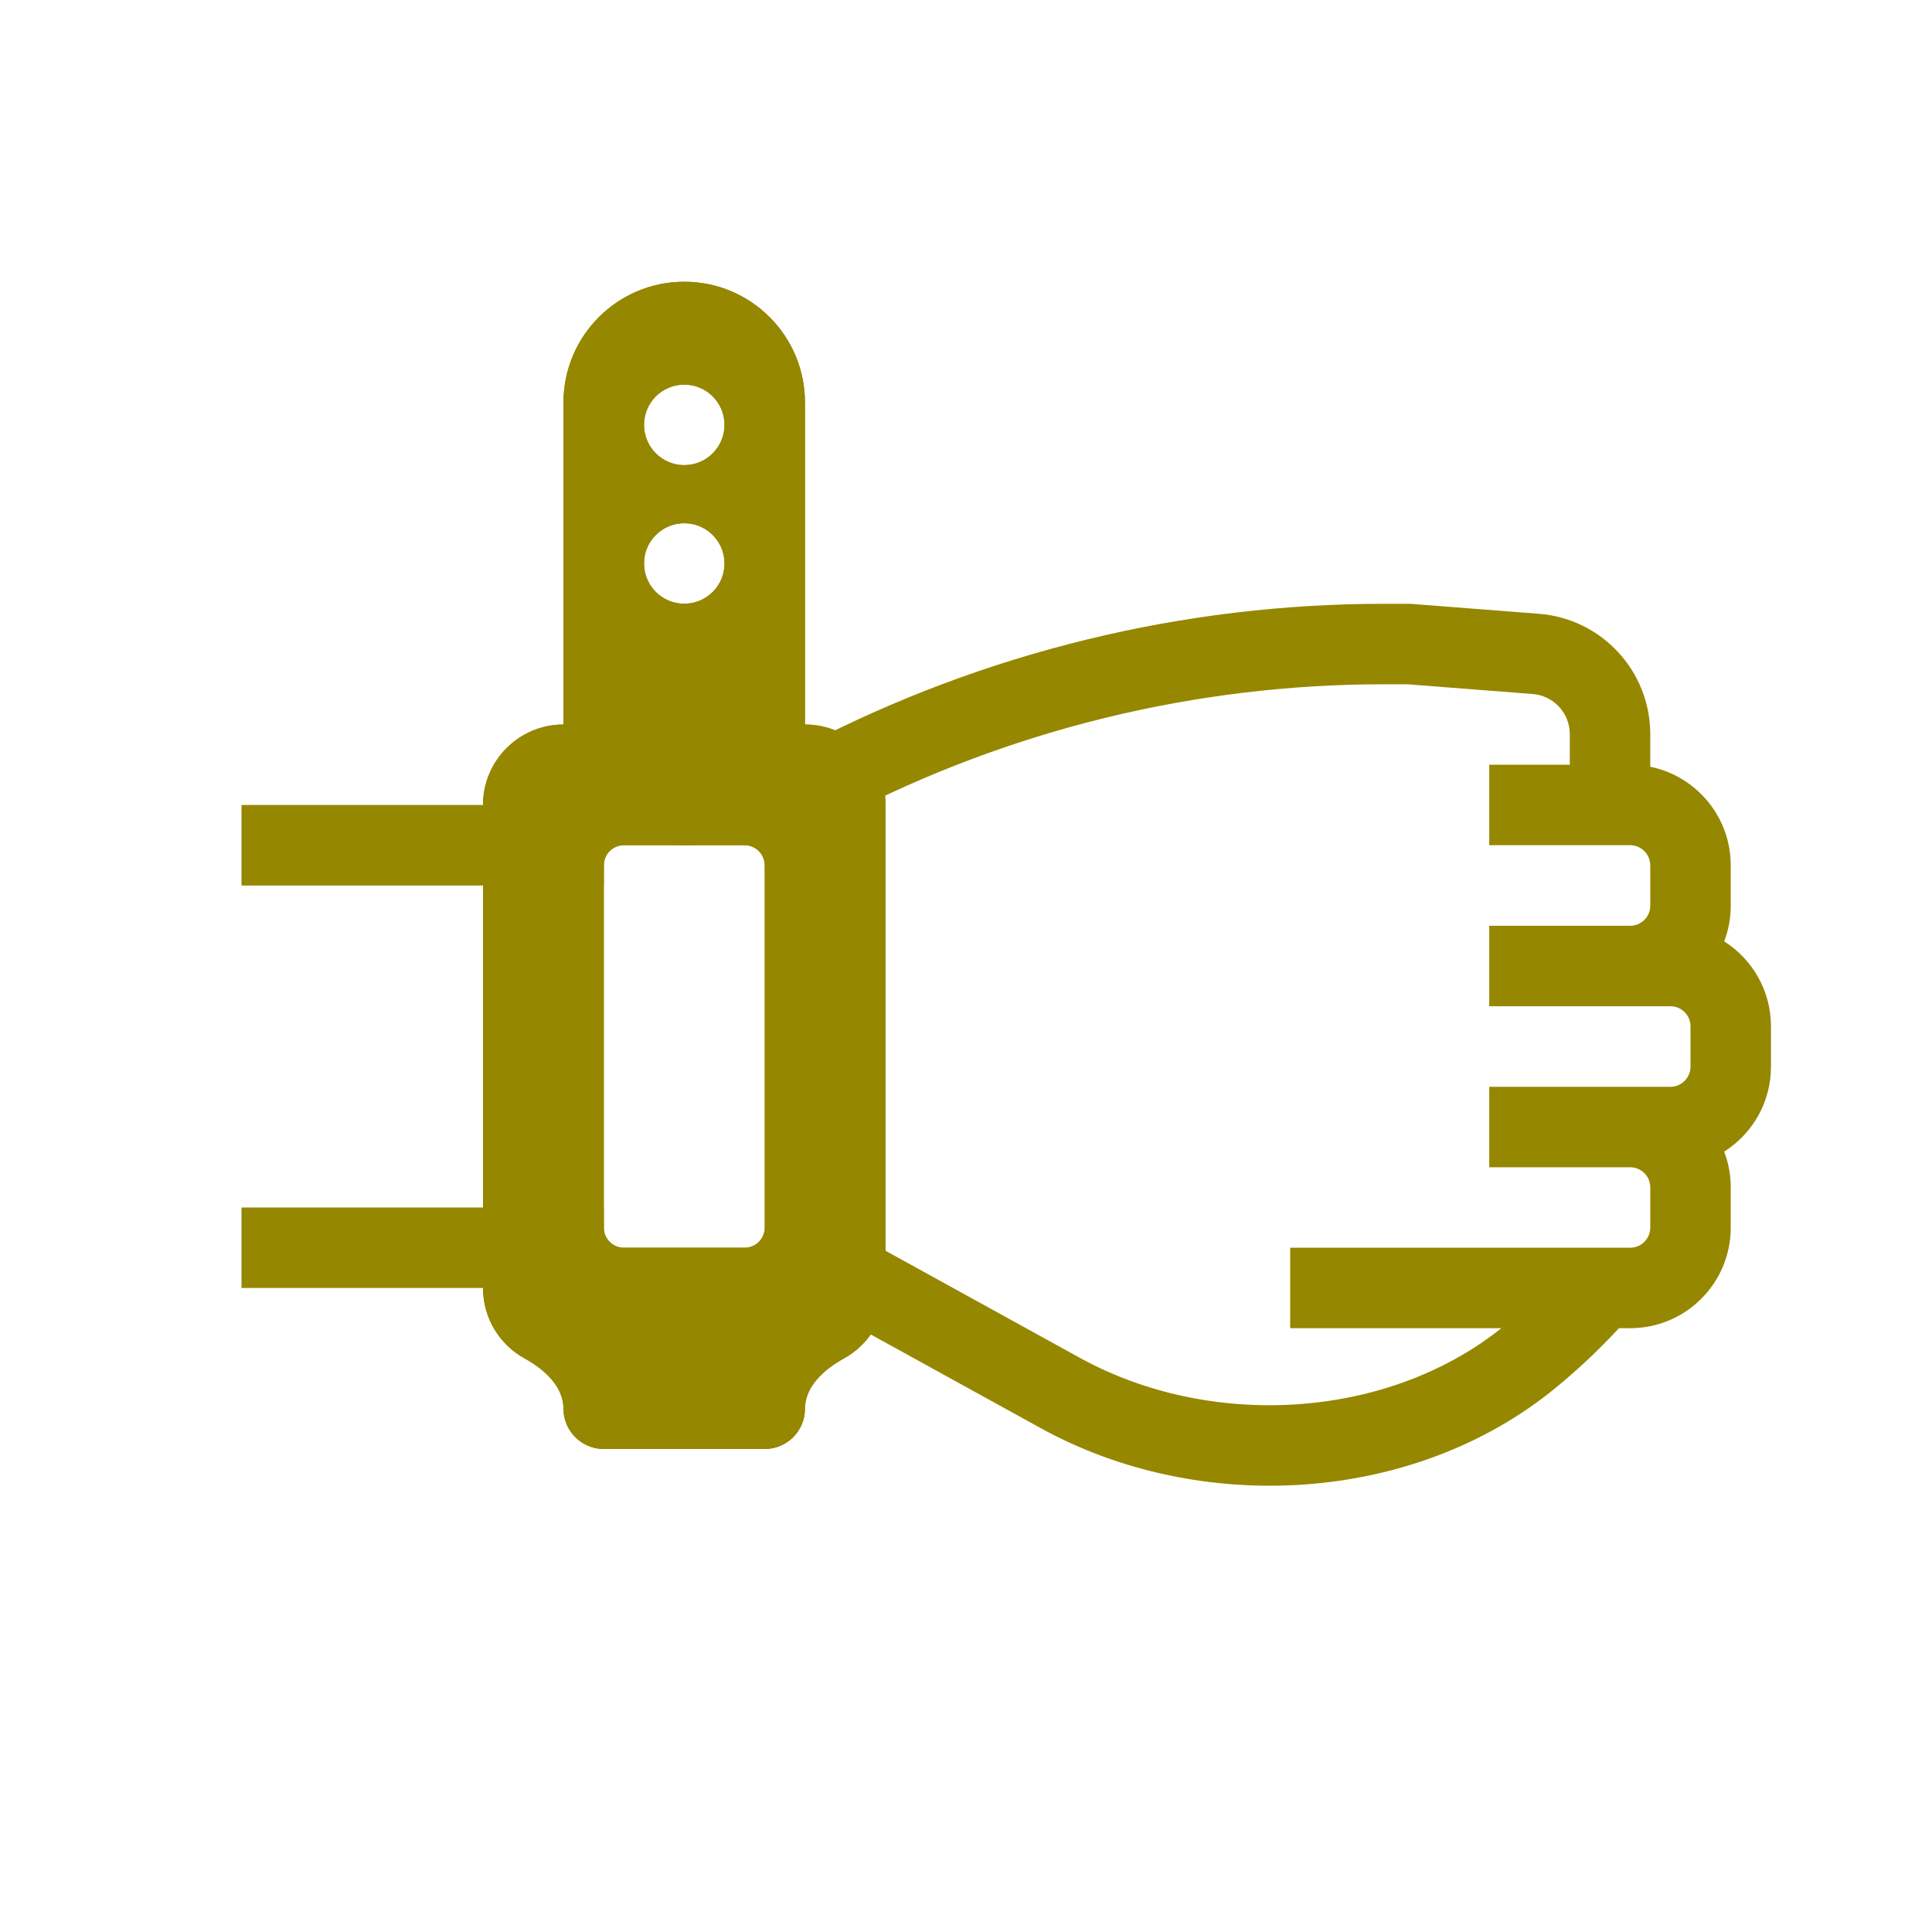 <svg width="23" height="23" viewBox="0 0 23 23" fill="none" xmlns="http://www.w3.org/2000/svg">
<g clip-path="url(#clip0_13_306)">
<path fill-rule="evenodd" clip-rule="evenodd" d="M20.125 12.698C20.125 12.83 20.018 12.938 19.885 12.938H17.729V13.896H19.406C19.539 13.896 19.646 14.003 19.646 14.135V14.615C19.646 14.747 19.539 14.854 19.406 14.854H15.359V15.812H17.873C16.508 16.901 14.412 17.022 12.854 16.164L10.054 14.621L9.592 15.46L12.392 17.003C14.283 18.045 16.837 17.908 18.528 16.515C18.768 16.318 19.015 16.09 19.273 15.812H19.406C20.068 15.812 20.604 15.276 20.604 14.615V14.135C20.604 13.986 20.577 13.842 20.526 13.71C20.861 13.498 21.083 13.124 21.083 12.698V12.219C21.083 11.793 20.861 11.419 20.526 11.207C20.577 11.074 20.604 10.931 20.604 10.781V10.302C20.604 9.723 20.193 9.239 19.646 9.128V8.74C19.646 7.989 19.068 7.365 18.32 7.307L16.789 7.188H16.477C14.084 7.188 11.726 7.763 9.602 8.865L10.044 9.716C12.031 8.684 14.237 8.146 16.477 8.146H16.752L18.245 8.262C18.495 8.281 18.688 8.489 18.688 8.74V9.104H17.729V10.062H19.406C19.539 10.062 19.646 10.17 19.646 10.302V10.781C19.646 10.914 19.539 11.021 19.406 11.021H17.729V11.979H19.885C20.018 11.979 20.125 12.086 20.125 12.219V12.698Z" fill="#968700"/>
<path fill-rule="evenodd" clip-rule="evenodd" d="M2.875 9.583H7.188V10.542H2.875V9.583Z" fill="#968700"/>
<path fill-rule="evenodd" clip-rule="evenodd" d="M2.875 14.375H7.188V15.333H2.875V14.375Z" fill="#968700"/>
<path fill-rule="evenodd" clip-rule="evenodd" d="M6.708 4.792C6.708 3.998 7.352 3.354 8.146 3.354C8.94 3.354 9.583 3.998 9.583 4.792V8.625C9.583 9.419 8.94 10.062 8.146 10.062C7.352 10.062 6.708 9.419 6.708 8.625V4.792ZM8.625 5.058C8.625 5.322 8.411 5.537 8.146 5.537C7.881 5.537 7.667 5.322 7.667 5.058C7.667 4.793 7.881 4.579 8.146 4.579C8.411 4.579 8.625 4.793 8.625 5.058ZM8.146 7.187C8.411 7.187 8.625 6.973 8.625 6.708C8.625 6.444 8.411 6.229 8.146 6.229C7.881 6.229 7.667 6.444 7.667 6.708C7.667 6.973 7.881 7.187 8.146 7.187Z" fill="#968700"/>
<path fill-rule="evenodd" clip-rule="evenodd" d="M6.708 4.792C6.708 3.998 7.352 3.354 8.146 3.354C8.94 3.354 9.583 3.998 9.583 4.792V8.625C9.583 9.419 8.94 10.062 8.146 10.062C7.352 10.062 6.708 9.419 6.708 8.625V4.792ZM8.625 8.064V8.625C8.625 8.89 8.411 9.104 8.146 9.104C7.881 9.104 7.667 8.89 7.667 8.625V8.064C7.817 8.117 7.978 8.146 8.146 8.146C8.314 8.146 8.475 8.117 8.625 8.064ZM8.543 6.44C8.595 6.516 8.625 6.609 8.625 6.708C8.625 6.973 8.411 7.187 8.146 7.187C7.881 7.187 7.667 6.973 7.667 6.708C7.667 6.609 7.697 6.516 7.749 6.44C7.835 6.313 7.981 6.229 8.146 6.229C8.311 6.229 8.457 6.313 8.543 6.44ZM8.543 5.326C8.595 5.25 8.625 5.157 8.625 5.058C8.625 4.793 8.411 4.579 8.146 4.579C7.881 4.579 7.667 4.793 7.667 5.058C7.667 5.157 7.697 5.25 7.749 5.326C7.835 5.453 7.981 5.537 8.146 5.537C8.311 5.537 8.457 5.453 8.543 5.326Z" fill="#968700"/>
<path fill-rule="evenodd" clip-rule="evenodd" d="M5.75 9.583C5.75 9.054 6.179 8.625 6.708 8.625H9.583C10.113 8.625 10.542 9.054 10.542 9.583V15.333C10.542 15.696 10.34 16.012 10.043 16.174C9.811 16.302 9.583 16.506 9.583 16.771C9.583 17.035 9.369 17.25 9.104 17.25H7.188C6.923 17.25 6.708 17.035 6.708 16.771C6.708 16.506 6.481 16.302 6.249 16.174C5.952 16.012 5.75 15.696 5.75 15.333V9.583ZM7.427 10.062C7.295 10.062 7.188 10.17 7.188 10.302V14.615C7.188 14.747 7.295 14.854 7.427 14.854H8.865C8.997 14.854 9.104 14.747 9.104 14.615V10.302C9.104 10.17 8.997 10.062 8.865 10.062H7.427Z" fill="#968700"/>
<path fill-rule="evenodd" clip-rule="evenodd" d="M7.3 15.806C7.408 15.933 7.514 16.096 7.584 16.292H8.708C8.778 16.096 8.884 15.933 8.991 15.806M6.708 8.625C6.179 8.625 5.75 9.054 5.75 9.583V15.333C5.75 15.696 5.952 16.012 6.249 16.174C6.481 16.302 6.708 16.506 6.708 16.771C6.708 17.035 6.923 17.25 7.188 17.25H9.104C9.369 17.25 9.583 17.035 9.583 16.771C9.583 16.506 9.811 16.302 10.043 16.174C10.34 16.012 10.542 15.696 10.542 15.333V9.583C10.542 9.054 10.113 8.625 9.583 8.625H6.708ZM7.188 10.302C7.188 10.17 7.295 10.062 7.427 10.062H8.865C8.997 10.062 9.104 10.17 9.104 10.302V14.615C9.104 14.747 8.997 14.854 8.865 14.854H7.427C7.295 14.854 7.188 14.747 7.188 14.615V10.302Z" fill="#968700"/>
</g>
<defs>
<clipPath id="clip0_13_306">
<rect width="23" height="23" fill="white"/>
</clipPath>
</defs>
</svg>
